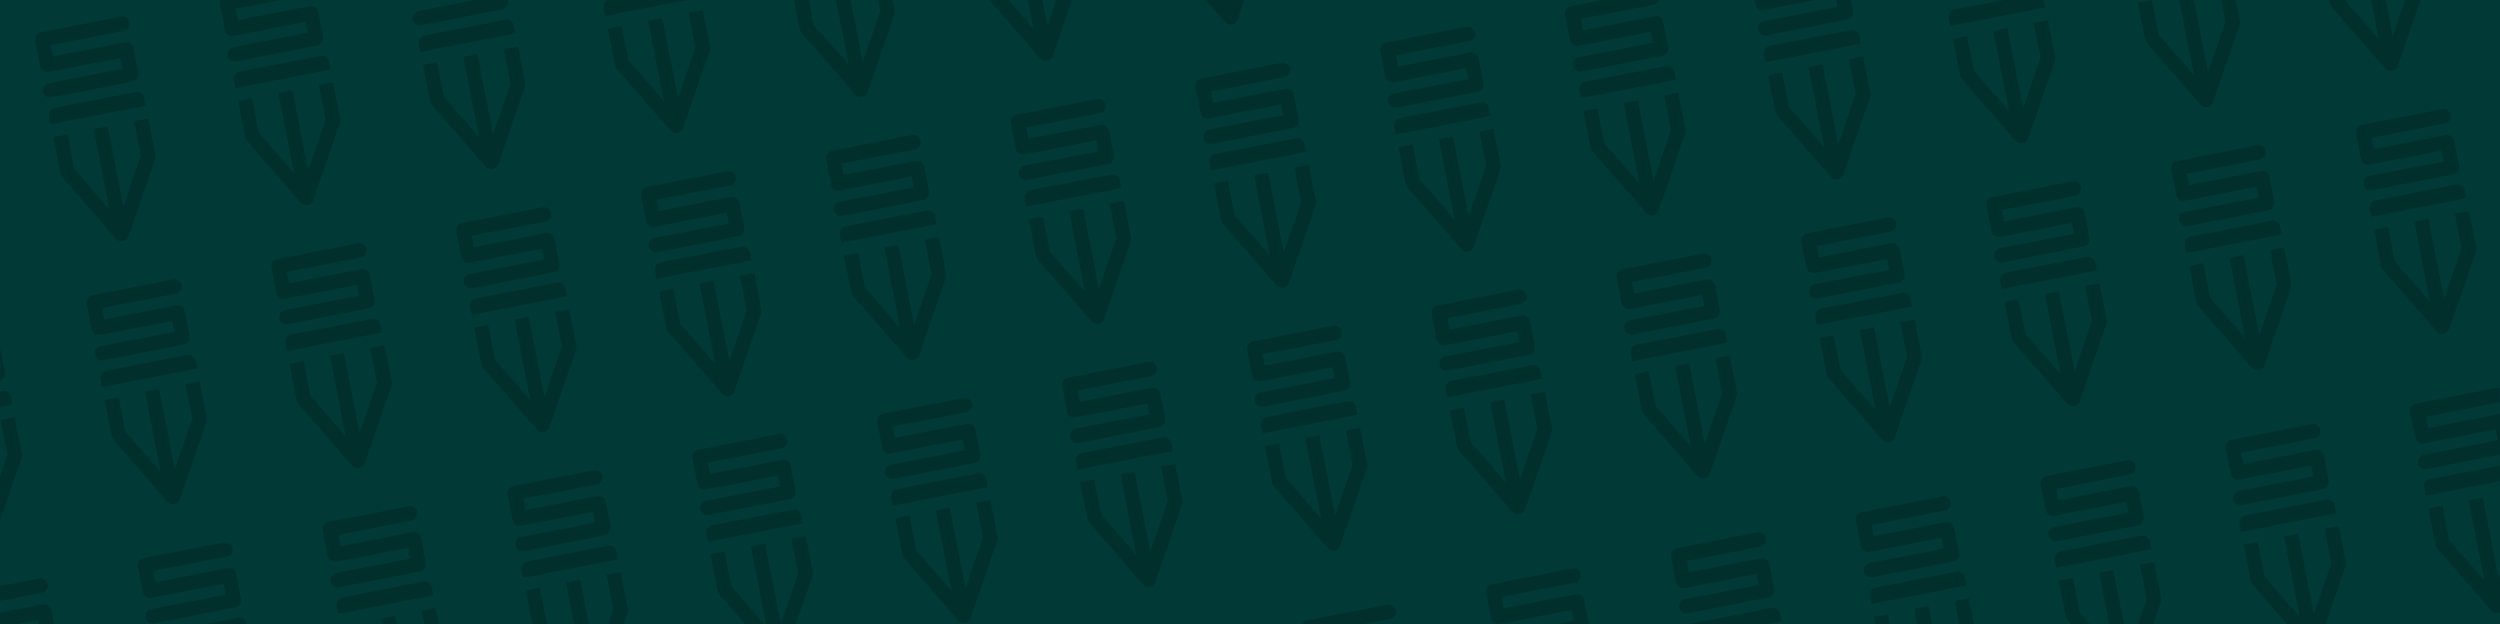 <?xml version="1.0" encoding="utf-8"?>
<!-- Generator: Adobe Illustrator 24.2.0, SVG Export Plug-In . SVG Version: 6.00 Build 0)  -->
<svg version="1.1" id="Layer_2" xmlns="http://www.w3.org/2000/svg" xmlns:xlink="http://www.w3.org/1999/xlink" x="0px" y="0px"
	 viewBox="0 0 1810 452" style="enable-background:new 0 0 1810 452;" xml:space="preserve">
<style type="text/css">
	.st0{fill:#003936;}
	.st1{opacity:0.2;}
	.st2{fill:#050505;}
</style>
<g>
	<g>
		<rect y="0" class="st0" width="1810" height="452"/>
	</g>
	<g id="Logomark_2_" class="st1">
		<path class="st2" d="M35.3,60.3c-2.8,0.5-4.6,3.3-4.1,6.1c0.5,2.8,3.3,4.6,6.1,4.1L96,59c2.8-0.5,4.6-3.3,4.1-6.1l-3.5-18.1
			c-0.5-2.8-3.3-4.6-6.1-4.1L38.3,40.9l-1.6-8.3l53.3-10.4c2.8-0.5,4.6-3.3,4.1-6.1c-0.5-2.8-3.3-4.6-6.1-4.1L29.6,23.5
			c-2.8,0.5-4.6,3.3-4.1,6.1L29.1,48c0.5,2.8,3.3,4.6,6.1,4.1l52.2-10.2l1.6,8L35.3,60.3z"/>
		<path class="st2" d="M67.4,83.9l-30.7,6l-1.1-5.7c-0.5-2.8,1.3-5.5,4.1-6.1l25.6-5l7.3-1.4l25.7-5c2.8-0.5,5.5,1.3,6.1,4.1
			l1.1,5.7l-30.8,6L67.4,83.9z"/>
		<path class="st2" d="M97.1,87.8l4.9,25.1l-12.7,36.8L78,91.5l-10.1,2l11.4,58.2l-25.6-29.3l-4.9-25.1l-10.1,2l5.2,26.5
			c0.2,0.9,0.6,1.7,1.2,2.4L84.1,173c2.6,2.9,7.5,2,8.8-1.7l19.4-56.3c0.3-0.9,0.4-1.8,0.2-2.7l-5.2-26.5L97.1,87.8z"/>
	</g>
	<g id="Logomark_3_" class="st1">
		<path class="st2" d="M229.8,32.9l-58.7,11.5c-2.8,0.6-5.5-1.3-6.1-4.1c-0.5-2.8,1.3-5.5,4.1-6.1l53.6-10.5l-1.6-8L169,25.9
			c-2.8,0.5-5.5-1.3-6.1-4.1l-3.6-18.5c-0.2-1.2,0-2.4,0.5-3.4h43.8l-33.1,6.5l1.6,8.3l52.2-10.2c2.8-0.5,5.5,1.3,6.1,4.1l3.5,18.1
			C234.4,29.6,232.6,32.3,229.8,32.9z"/>
		<path class="st2" d="M201.2,57.7l-30.7,6l-1.1-5.7c-0.5-2.8,1.3-5.5,4.1-6.1l25.6-5l7.3-1.4l25.7-5c2.8-0.5,5.5,1.3,6.1,4.1
			l1.1,5.7l-30.8,6L201.2,57.7z"/>
		<path class="st2" d="M230.9,61.6l4.9,25.1l-12.7,36.8l-11.4-58.2l-10.1,2l11.4,58.2l-25.6-29.3l-4.9-25.1l-10.1,2l5.2,26.5
			c0.2,0.9,0.6,1.7,1.2,2.4l39.1,44.9c2.6,2.9,7.5,2,8.8-1.7l19.4-56.3c0.3-0.9,0.4-1.8,0.2-2.7l-5.2-26.5L230.9,61.6z"/>
	</g>
	<g id="Logomark_4_" class="st1">
		<path class="st2" d="M363.6,6.7l-58.7,11.5c-2.8,0.5-5.5-1.3-6.1-4.1c-0.6-2.8,1.3-5.5,4.1-6.1L344.2,0h23.3l0.1,0.7
			C368.2,3.5,366.4,6.2,363.6,6.7z"/>
		<path class="st2" d="M335,31.6l-30.7,6l-1.1-5.7c-0.5-2.8,1.3-5.5,4.1-6.1l25.6-5l7.3-1.4l25.7-5c2.8-0.5,5.5,1.3,6.1,4.1l1.1,5.7
			l-30.8,6L335,31.6z"/>
		<path class="st2" d="M364.8,35.5l4.9,25.1L357,97.4l-11.4-58.2l-10.1,2l11.4,58.2l-25.6-29.3l-4.9-25.1l-10.1,2l5.2,26.5
			c0.2,0.9,0.6,1.7,1.2,2.4l39.1,44.9c2.6,2.9,7.5,2,8.8-1.7l19.4-56.3c0.3-0.9,0.4-1.8,0.2-2.7l-5.2-26.5L364.8,35.5z"/>
	</g>
	<g id="Logomark_5_" class="st1">
		<path class="st2" d="M496.8,0l-20.6,4l-7.3,1.4l-30.7,6l-1.1-5.7c-0.5-2.4,0.8-4.8,3-5.7H496.8z"/>
		<path class="st2" d="M498.6,9.3l4.9,25.1l-12.7,36.8l-11.4-58.2l-10.1,2l11.4,58.2l-25.6-29.3l-4.9-25.1l-10.1,2l5.2,26.5
			c0.2,0.9,0.6,1.7,1.2,2.4l39.1,44.9c2.6,2.9,7.5,2,8.8-1.7l19.4-56.3c0.3-0.9,0.4-1.8,0.2-2.7l-5.2-26.5L498.6,9.3z"/>
	</g>
	<g id="Logomark_6_" class="st1">
		<path class="st2" d="M647.5,10.4l-19.4,56.3c-1.3,3.7-6.2,4.7-8.8,1.7l-39.2-44.9c-0.6-0.7-1-1.5-1.2-2.4L575,0h10.5l3.5,17.8
			l25.6,29.3L605.3,0h10.5l8.8,45.1l12.7-36.8L635.7,0h10.5l1.5,7.7C647.9,8.6,647.8,9.5,647.5,10.4z"/>
	</g>
	<g id="Logomark_7_" class="st1">
		<path class="st2" d="M776,0l-14,40.6c-1.3,3.7-6.2,4.7-8.8,1.7L716.3,0h13.7l18.3,21l-4.1-21h10.5l3.7,19L765,0H776z"/>
	</g>
	<g id="Logomark_8_" class="st1">
		<path class="st2" d="M900.8,0l-5,14.4c-1.3,3.7-6.2,4.6-8.8,1.7L873,0H900.8z"/>
	</g>
	<g id="Logomark_30_" class="st1">
		<path class="st2" d="M0,275.3V252l3.4,17.5C3.9,272,2.4,274.5,0,275.3z"/>
		<path class="st2" d="M8.8,292.9L0,294.6v-11.2l1.6-0.3c2.8-0.5,5.5,1.3,6.1,4.1L8.8,292.9z"/>
		<path class="st2" d="M15.6,331.4L0,376.8V345l5.4-15.7l-4.9-25.1l10.1-2l5.2,26.5C16,329.6,15.9,330.6,15.6,331.4z"/>
	</g>
	<g id="Logomark_29_" class="st1">
		<path class="st2" d="M72.5,250.7c-2.8,0.5-4.6,3.3-4.1,6.1c0.5,2.8,3.3,4.6,6.1,4.1l58.7-11.5c2.8-0.5,4.6-3.3,4.1-6.1l-3.5-18.1
			c-0.5-2.8-3.3-4.6-6.1-4.1l-52.2,10.2l-1.6-8.3l53.3-10.4c2.8-0.5,4.6-3.3,4.1-6.1c-0.5-2.8-3.3-4.6-6.1-4.1l-58.3,11.4
			c-2.8,0.5-4.6,3.3-4.1,6.1l3.6,18.5c0.5,2.8,3.3,4.6,6.1,4.1l52.2-10.2l1.6,8L72.5,250.7z"/>
		<path class="st2" d="M104.6,274.2l-30.7,6l-1.1-5.7c-0.5-2.8,1.3-5.5,4.1-6.1l25.6-5l7.3-1.4l25.7-5c2.8-0.5,5.5,1.3,6.1,4.1
			l1.1,5.7l-30.8,6L104.6,274.2z"/>
		<path class="st2" d="M134.3,278.1l4.9,25.1L126.5,340l-11.4-58.2l-10.1,2l11.4,58.2l-25.6-29.3l-4.9-25.1l-10.1,2L81,316
			c0.2,0.9,0.6,1.7,1.2,2.4l39.1,44.9c2.6,2.9,7.5,2,8.8-1.7l19.4-56.3c0.3-0.9,0.4-1.8,0.2-2.7l-5.2-26.5L134.3,278.1z"/>
	</g>
	<g id="Logomark_28_" class="st1">
		<path class="st2" d="M206.3,224.5c-2.8,0.5-4.6,3.3-4.1,6.1c0.5,2.8,3.3,4.6,6.1,4.1l58.7-11.5c2.8-0.5,4.6-3.3,4.1-6.1l-3.5-18.1
			c-0.5-2.8-3.3-4.6-6.1-4.1l-52.2,10.2l-1.6-8.3l53.3-10.4c2.8-0.5,4.6-3.3,4.1-6.1c-0.5-2.8-3.3-4.6-6.1-4.1l-58.3,11.4
			c-2.8,0.5-4.6,3.3-4.1,6.1l3.6,18.5c0.5,2.8,3.3,4.6,6.1,4.1l52.2-10.2l1.6,8L206.3,224.5z"/>
		<path class="st2" d="M238.4,248.1l-30.7,6l-1.1-5.7c-0.5-2.8,1.3-5.5,4.1-6.1l25.6-5l7.3-1.4l25.7-5c2.8-0.5,5.5,1.3,6.1,4.1
			l1.1,5.7l-30.8,6L238.4,248.1z"/>
		<path class="st2" d="M268.1,252l4.9,25.1l-12.7,36.8L249,255.7l-10.1,2l11.4,58.2l-25.6-29.3l-4.9-25.1l-10.1,2l5.2,26.5
			c0.2,0.9,0.6,1.7,1.2,2.4l39.1,44.9c2.6,2.9,7.5,2,8.8-1.7l19.4-56.3c0.3-0.9,0.4-1.8,0.2-2.7l-5.2-26.5L268.1,252z"/>
	</g>
	<g id="Logomark_27_" class="st1">
		<path class="st2" d="M340.1,198.4c-2.8,0.5-4.6,3.3-4.1,6.1c0.5,2.8,3.3,4.6,6.1,4.1l58.7-11.5c2.8-0.5,4.6-3.3,4.1-6.1l-3.5-18.1
			c-0.5-2.8-3.3-4.6-6.1-4.1L343.1,179l-1.6-8.3l53.3-10.4c2.8-0.5,4.6-3.3,4.1-6.1c-0.5-2.8-3.3-4.6-6.1-4.1l-58.3,11.4
			c-2.8,0.5-4.6,3.3-4.1,6.1l3.6,18.5c0.5,2.8,3.3,4.6,6.1,4.1l52.2-10.2l1.6,8L340.1,198.4z"/>
		<path class="st2" d="M372.2,221.9l-30.7,6l-1.1-5.7c-0.5-2.8,1.3-5.5,4.1-6.1l25.6-5l7.3-1.4l25.7-5c2.8-0.5,5.5,1.3,6.1,4.1
			l1.1,5.7l-30.8,6L372.2,221.9z"/>
		<path class="st2" d="M401.9,225.8l4.9,25.1l-12.7,36.8l-11.4-58.2l-10.1,2l11.4,58.2l-25.6-29.3l-4.9-25.1l-10.1,2l5.2,26.5
			c0.2,0.9,0.6,1.7,1.2,2.4l39.1,44.9c2.6,2.9,7.5,2,8.8-1.7l19.4-56.3c0.3-0.9,0.4-1.8,0.2-2.7l-5.2-26.5L401.9,225.8z"/>
	</g>
	<g id="Logomark_26_" class="st1">
		<path class="st2" d="M473.9,172.3c-2.8,0.5-4.6,3.3-4.1,6.1c0.5,2.8,3.3,4.6,6.1,4.1l58.7-11.5c2.8-0.5,4.6-3.3,4.1-6.1l-3.5-18.1
			c-0.5-2.8-3.3-4.6-6.1-4.1l-52.2,10.2l-1.6-8.3l53.3-10.4c2.8-0.5,4.6-3.3,4.1-6.1c-0.5-2.8-3.3-4.6-6.1-4.1l-58.3,11.4
			c-2.8,0.5-4.6,3.3-4.1,6.1l3.6,18.5c0.5,2.8,3.3,4.6,6.1,4.1l52.2-10.2l1.6,8L473.9,172.3z"/>
		<path class="st2" d="M506,195.8l-30.7,6l-1.1-5.7c-0.5-2.8,1.3-5.5,4.1-6.1l25.6-5l7.3-1.4l25.7-5c2.8-0.5,5.5,1.3,6.1,4.1
			l1.1,5.7l-30.8,6L506,195.8z"/>
		<path class="st2" d="M535.8,199.7l4.9,25.1L528,261.6l-11.4-58.2l-10.1,2l11.4,58.2l-25.6-29.3l-4.9-25.1l-10.1,2l5.2,26.5
			c0.2,0.9,0.6,1.7,1.2,2.4l39.1,44.9c2.6,2.9,7.5,2,8.8-1.7l19.4-56.3c0.3-0.9,0.4-1.8,0.2-2.7l-5.2-26.5L535.8,199.7z"/>
	</g>
	<g id="Logomark_25_" class="st1">
		<path class="st2" d="M607.8,146.1c-2.8,0.5-4.6,3.3-4.1,6.1c0.5,2.8,3.3,4.6,6.1,4.1l58.7-11.5c2.8-0.5,4.6-3.3,4.1-6.1l-3.5-18.1
			c-0.5-2.8-3.3-4.6-6.1-4.1l-52.2,10.2l-1.6-8.3l53.3-10.4c2.8-0.5,4.6-3.3,4.1-6.1c-0.5-2.8-3.3-4.6-6.1-4.1l-58.3,11.4
			c-2.8,0.5-4.6,3.3-4.1,6.1l3.6,18.5c0.5,2.8,3.3,4.6,6.1,4.1l52.2-10.2l1.6,8L607.8,146.1z"/>
		<path class="st2" d="M639.9,169.7l-30.7,6l-1.1-5.7c-0.5-2.8,1.3-5.5,4.1-6.1l25.6-5l7.3-1.4l25.7-5c2.8-0.5,5.5,1.3,6.1,4.1
			l1.1,5.7l-30.8,6L639.9,169.7z"/>
		<path class="st2" d="M669.6,173.6l4.9,25.1l-12.7,36.8l-11.4-58.2l-10.1,2l11.4,58.2l-25.6-29.3l-4.9-25.1l-10.1,2l5.2,26.5
			c0.2,0.9,0.6,1.7,1.2,2.4l39.1,44.9c2.6,2.9,7.5,2,8.8-1.7l19.4-56.3c0.3-0.9,0.4-1.8,0.2-2.7l-5.2-26.5L669.6,173.6z"/>
	</g>
	<g id="Logomark_24_" class="st1">
		<path class="st2" d="M741.6,120c-2.8,0.5-4.6,3.3-4.1,6.1c0.5,2.8,3.3,4.6,6.1,4.1l58.7-11.5c2.8-0.5,4.6-3.3,4.1-6.1l-3.5-18.1
			c-0.5-2.8-3.3-4.6-6.1-4.1l-52.2,10.2l-1.6-8.3l53.3-10.4c2.8-0.5,4.6-3.3,4.1-6.1c-0.5-2.8-3.3-4.6-6.1-4.1l-58.3,11.4
			c-2.8,0.5-4.6,3.3-4.1,6.1l3.6,18.5c0.5,2.8,3.3,4.6,6.1,4.1l52.2-10.2l1.6,8L741.6,120z"/>
		<path class="st2" d="M773.7,143.5l-30.7,6l-1.1-5.7c-0.5-2.8,1.3-5.5,4.1-6.1l25.6-5l7.3-1.4l25.7-5c2.8-0.5,5.5,1.3,6.1,4.1
			l1.1,5.7l-30.8,6L773.7,143.5z"/>
		<path class="st2" d="M803.4,147.4l4.9,25.1l-12.7,36.8l-11.4-58.2l-10.1,2l11.4,58.2L759.9,182l-4.9-25.1l-10.1,2l5.2,26.5
			c0.2,0.9,0.6,1.7,1.2,2.4l39.1,44.9c2.6,2.9,7.5,2,8.8-1.7l19.4-56.3c0.3-0.9,0.4-1.8,0.2-2.7l-5.2-26.5L803.4,147.4z"/>
	</g>
	<g id="Logomark_23_" class="st1">
		<path class="st2" d="M875.4,93.9c-2.8,0.5-4.6,3.3-4.1,6.1c0.5,2.8,3.3,4.6,6.1,4.1l58.7-11.5c2.8-0.5,4.6-3.3,4.1-6.1l-3.5-18.1
			c-0.5-2.8-3.3-4.6-6.1-4.1l-52.2,10.2l-1.6-8.3L930,55.7c2.8-0.5,4.6-3.3,4.1-6.1c-0.5-2.8-3.3-4.6-6.1-4.1L869.7,57
			c-2.8,0.5-4.6,3.3-4.1,6.1l3.6,18.5c0.5,2.8,3.3,4.6,6.1,4.1l52.2-10.2l1.6,8L875.4,93.9z"/>
		<path class="st2" d="M907.5,117.4l-30.7,6l-1.1-5.7c-0.5-2.8,1.3-5.5,4.1-6.1l25.6-5l7.3-1.4l25.7-5c2.8-0.5,5.5,1.3,6.1,4.1
			l1.1,5.7l-30.8,6L907.5,117.4z"/>
		<path class="st2" d="M937.2,121.3l4.9,25.1l-12.7,36.8L918.1,125l-10.1,2l11.4,58.2l-25.6-29.3l-4.9-25.1l-10.1,2l5.2,26.5
			c0.2,0.9,0.6,1.7,1.2,2.4l39.1,44.9c2.6,2.9,7.5,2,8.8-1.7l19.4-56.3c0.3-0.9,0.4-1.8,0.2-2.7l-5.2-26.5L937.2,121.3z"/>
	</g>
	<g id="Logomark_22_" class="st1">
		<path class="st2" d="M1009.2,67.7c-2.8,0.5-4.6,3.3-4.1,6.1c0.5,2.8,3.3,4.6,6.1,4.1l58.7-11.5c2.8-0.5,4.6-3.3,4.1-6.1l-3.5-18.1
			c-0.5-2.8-3.3-4.6-6.1-4.1l-52.2,10.2l-1.6-8.3l53.3-10.4c2.8-0.5,4.6-3.3,4.1-6.1c-0.5-2.8-3.3-4.6-6.1-4.1l-58.3,11.4
			c-2.8,0.5-4.6,3.3-4.1,6.1l3.6,18.5c0.5,2.8,3.3,4.6,6.1,4.1l52.2-10.2l1.6,8L1009.2,67.7z"/>
		<path class="st2" d="M1041.3,91.3l-30.7,6l-1.1-5.7c-0.5-2.8,1.3-5.5,4.1-6.1l25.6-5l7.3-1.4l25.7-5c2.8-0.5,5.5,1.3,6.1,4.1
			l1.1,5.7l-30.8,6L1041.3,91.3z"/>
		<path class="st2" d="M1071.1,95.1l4.9,25.1l-12.7,36.8l-11.4-58.2l-10.1,2l11.4,58.2l-25.6-29.3l-4.9-25.1l-10.1,2l5.2,26.5
			c0.2,0.9,0.6,1.7,1.2,2.4l39.1,44.9c2.6,2.9,7.5,2,8.8-1.7l19.4-56.3c0.3-0.9,0.4-1.8,0.2-2.7l-5.2-26.5L1071.1,95.1z"/>
	</g>
	<g id="Logomark_21_" class="st1">
		<path class="st2" d="M1203.7,40.3L1145,51.7c-2.8,0.5-5.5-1.3-6.1-4.1c-0.5-2.8,1.3-5.5,4.1-6.1l53.6-10.5l-1.6-8l-52.2,10.2
			c-2.8,0.5-5.5-1.3-6.1-4.1l-3.6-18.5c-0.6-2.8,1.3-5.5,4.1-6.1l24.1-4.7h40.1c-0.6,1.7-2,3.1-3.9,3.5l-53.3,10.4l1.6,8.3
			l52.2-10.2c2.8-0.6,5.5,1.3,6.1,4.1l3.5,18.1C1208.3,37,1206.5,39.7,1203.7,40.3z"/>
		<path class="st2" d="M1175.2,65.1l-30.7,6l-1.1-5.7c-0.5-2.8,1.3-5.5,4.1-6.1l25.6-5l7.3-1.4l25.7-5c2.8-0.5,5.5,1.3,6.1,4.1
			l1.1,5.7l-30.8,6L1175.2,65.1z"/>
		<path class="st2" d="M1204.9,69l4.9,25.1l-12.7,36.8l-11.4-58.2l-10.1,2l11.4,58.2l-25.6-29.3l-4.9-25.1l-10.1,2l5.2,26.5
			c0.2,0.9,0.6,1.7,1.2,2.4l39.1,44.9c2.6,2.9,7.5,2,8.8-1.7l19.4-56.3c0.3-0.9,0.4-1.8,0.2-2.7L1215,67L1204.9,69z"/>
	</g>
	<g id="Logomark_20_" class="st1">
		<path class="st2" d="M1270.7,3.1l-0.6-3.1h43.5l-36.9,7.2C1274,7.8,1271.3,5.9,1270.7,3.1z"/>
		<path class="st2" d="M1337.6,14.1l-58.7,11.5c-2.8,0.5-5.5-1.3-6.1-4.1c-0.6-2.8,1.3-5.5,4.1-6.1L1330.5,5l-1-5h10.5l1.6,8.1
			C1342.2,10.9,1340.3,13.6,1337.6,14.1z"/>
		<path class="st2" d="M1309,39l-30.7,6l-1.1-5.7c-0.5-2.8,1.3-5.5,4.1-6.1l25.6-5l7.3-1.4l25.7-5c2.8-0.5,5.5,1.3,6.1,4.1l1.1,5.7
			l-30.8,6L1309,39z"/>
		<path class="st2" d="M1338.7,42.9l4.9,25.1l-12.7,36.8l-11.4-58.2l-10.1,2l11.4,58.2l-25.6-29.3l-4.9-25.1l-10.1,2l5.2,26.5
			c0.2,0.9,0.6,1.7,1.2,2.4l39.1,44.9c2.6,2.9,7.5,2,8.8-1.7l19.4-56.3c0.3-0.9,0.4-1.8,0.2-2.7l-5.2-26.5L1338.7,42.9z"/>
	</g>
	<g id="Logomark_19_" class="st1">
		<path class="st2" d="M1480.8,5.4l-30.8,6l-7.3,1.4l-30.7,6l-1.1-5.7c-0.5-2.8,1.3-5.5,4.1-6.1l25.6-5l7.3-1.4l3.2-0.6h28.7
			L1480.8,5.4z"/>
		<path class="st2" d="M1472.5,16.7l4.9,25.1l-12.7,36.8l-11.4-58.2l-10.1,2l11.4,58.2l-25.6-29.3l-4.9-25.1l-10.1,2l5.2,26.5
			c0.2,0.9,0.6,1.7,1.2,2.4l39.1,44.9c2.6,2.9,7.5,2,8.8-1.7l19.4-56.3c0.3-0.9,0.4-1.8,0.2-2.7l-5.2-26.5L1472.5,16.7z"/>
	</g>
	<g id="Logomark_18_" class="st1">
		<path class="st2" d="M1621.5,17.8l-19.4,56.3c-1.3,3.7-6.2,4.7-8.8,1.7l-39.1-44.9c-0.6-0.7-1-1.5-1.2-2.4L1547.8,2l10.1-2
			l4.9,25.1l25.6,29.3L1577.8,0h10.5l10.3,52.5l12.7-36.8L1608.2,0h10.5l2.9,15.1C1621.8,16,1621.8,16.9,1621.5,17.8z"/>
	</g>
	<g id="Logomark_17_" class="st1">
		<path class="st2" d="M1752.4,0l-16.5,48c-1.3,3.7-6.2,4.7-8.8,1.7L1688,4.8c-0.6-0.7-1-1.5-1.2-2.4l-0.5-2.4h11.2l24.7,28.4
			L1716.7,0h10.5l5.1,26.4l9.1-26.4H1752.4z"/>
	</g>
	<g id="Logomark_46_" class="st1">
		<path class="st2" d="M30.4,429L0,435v-10.5l28.5-5.6c2.8-0.5,5.5,1.3,6.1,4.1S33.2,428.5,30.4,429z"/>
		<path class="st2" d="M39.1,452H28.5l-0.6-3.3L11.2,452H0v-8.4l31-6.1c2.8-0.5,5.5,1.3,6.1,4.1L39.1,452z"/>
	</g>
	<g id="Logomark_45_" class="st1">
		<path class="st2" d="M109.6,441c-2.8,0.5-4.6,3.3-4.1,6.1c0.5,2.8,3.3,4.6,6.1,4.1l58.7-11.5c2.8-0.5,4.6-3.3,4.1-6.1l-3.5-18.1
			c-0.5-2.8-3.3-4.6-6.1-4.1l-52.2,10.2l-1.6-8.3l53.3-10.4c2.8-0.5,4.6-3.3,4.1-6.1c-0.5-2.8-3.3-4.6-6.1-4.1l-58.3,11.4
			c-2.8,0.5-4.6,3.3-4.1,6.1l3.6,18.5c0.5,2.8,3.3,4.6,6.1,4.1l52.2-10.2l1.6,8L109.6,441z"/>
		<path class="st2" d="M178.8,452h-30.2l24-4.7c2.8-0.5,5.5,1.3,6.1,4.1L178.8,452z"/>
	</g>
	<g id="Logomark_44_" class="st1">
		<path class="st2" d="M243.5,414.9c-2.8,0.5-4.6,3.3-4.1,6.1c0.5,2.8,3.3,4.6,6.1,4.1l58.7-11.5c2.8-0.5,4.6-3.3,4.1-6.1l-3.5-18.1
			c-0.5-2.8-3.3-4.6-6.1-4.1l-52.2,10.2l-1.6-8.3l53.3-10.4c2.8-0.5,4.6-3.3,4.1-6.1c-0.5-2.8-3.3-4.6-6.1-4.1L237.8,378
			c-2.8,0.5-4.6,3.3-4.1,6.1l3.6,18.5c0.5,2.8,3.3,4.6,6.1,4.1l52.2-10.2l1.6,8L243.5,414.9z"/>
		<path class="st2" d="M275.6,438.4l-30.7,6l-1.1-5.7c-0.5-2.8,1.3-5.5,4.1-6.1l25.6-5l7.3-1.4l25.7-5c2.8-0.5,5.5,1.3,6.1,4.1
			l1.1,5.7l-30.8,6L275.6,438.4z"/>
		<polygon class="st2" points="256.9,451.8 257,452 255.7,452 		"/>
		<polygon class="st2" points="286.2,446.1 287.3,452 276.8,452 276,448 		"/>
		<polygon class="st2" points="317.7,452 307.2,452 305.3,442.3 315.4,440.3 		"/>
	</g>
	<g id="Logomark_43_" class="st1">
		<path class="st2" d="M377.3,388.8c-2.8,0.5-4.6,3.3-4.1,6.1c0.5,2.8,3.3,4.6,6.1,4.1l58.7-11.5c2.8-0.5,4.6-3.3,4.1-6.1l-3.5-18.1
			c-0.5-2.8-3.3-4.6-6.1-4.1l-52.2,10.2l-1.6-8.3l53.3-10.4c2.8-0.5,4.6-3.3,4.1-6.1c-0.5-2.8-3.3-4.6-6.1-4.1l-58.3,11.4
			c-2.8,0.5-4.6,3.3-4.1,6.1l3.6,18.5c0.5,2.8,3.3,4.6,6.1,4.1l52.2-10.2l1.6,8L377.3,388.8z"/>
		<path class="st2" d="M409.4,412.3l-30.7,6l-1.1-5.7c-0.5-2.8,1.3-5.5,4.1-6.1l25.6-5l7.3-1.4l25.7-5c2.8-0.5,5.5,1.3,6.1,4.1
			l1.1,5.7l-30.8,6L409.4,412.3z"/>
		<polygon class="st2" points="395.7,450.8 396.8,452 385.4,452 380.6,427.6 390.8,425.6 		"/>
		<polygon class="st2" points="420,419.9 426.3,452 415.7,452 409.9,421.9 		"/>
		<path class="st2" d="M454.3,443.4l-3,8.6h-10.9l3.7-10.7l-4.9-25.1l10.1-2l5.2,26.5C454.6,441.6,454.5,442.5,454.3,443.4z"/>
	</g>
	<g id="Logomark_42_" class="st1">
		<path class="st2" d="M511.1,362.6c-2.8,0.5-4.6,3.3-4.1,6.1c0.5,2.8,3.3,4.6,6.1,4.1l58.7-11.5c2.8-0.5,4.6-3.3,4.1-6.1l-3.5-18.1
			c-0.5-2.8-3.3-4.6-6.1-4.1l-52.2,10.2l-1.6-8.3l53.3-10.4c2.8-0.5,4.6-3.3,4.1-6.1c-0.5-2.8-3.3-4.6-6.1-4.1l-58.3,11.4
			c-2.8,0.5-4.6,3.3-4.1,6.1l3.6,18.5c0.5,2.8,3.3,4.6,6.1,4.1l52.2-10.2l1.6,8L511.1,362.6z"/>
		<path class="st2" d="M543.2,386.2l-30.7,6l-1.1-5.7c-0.5-2.8,1.3-5.5,4.1-6.1l25.6-5l7.3-1.4l25.7-5c2.8-0.5,5.5,1.3,6.1,4.1
			l1.1,5.7l-30.8,6L543.2,386.2z"/>
		<path class="st2" d="M529.5,424.6l23.9,27.4h-13.7l-18.9-21.6c-0.6-0.7-1-1.5-1.2-2.4l-5.2-26.5l10.1-2L529.5,424.6z"/>
		<path class="st2" d="M588.1,417.2l-12,34.8h-21.4l-11-56.2l10.2-2l11.4,58.2l12.7-36.8l-4.9-25.1l10.2-2l5.2,26.5
			C588.4,415.4,588.4,416.4,588.1,417.2z"/>
	</g>
	<g id="Logomark_41_" class="st1">
		<path class="st2" d="M644.9,336.5c-2.8,0.5-4.6,3.3-4.1,6.1c0.5,2.8,3.3,4.6,6.1,4.1l58.7-11.5c2.8-0.5,4.6-3.3,4.1-6.1l-3.5-18.1
			c-0.5-2.8-3.3-4.6-6.1-4.1l-52.2,10.2l-1.6-8.3l53.3-10.4c2.8-0.5,4.6-3.3,4.1-6.1c-0.5-2.8-3.3-4.6-6.1-4.1l-58.3,11.4
			c-2.8,0.5-4.6,3.3-4.1,6.1l3.6,18.5c0.5,2.8,3.3,4.6,6.1,4.1L697,318l1.6,8L644.9,336.5z"/>
		<path class="st2" d="M677,360l-30.7,6l-1.1-5.7c-0.5-2.8,1.3-5.5,4.1-6.1l25.6-5l7.3-1.4l25.7-5c2.8-0.5,5.5,1.3,6.1,4.1l1.1,5.7
			l-30.8,6L677,360z"/>
		<path class="st2" d="M706.8,363.9l4.9,25.1L699,425.8l-11.4-58.2l-10.1,2l11.4,58.2l-25.6-29.3l-4.9-25.1l-10.1,2l5.2,26.5
			c0.2,0.9,0.6,1.7,1.2,2.4l39.1,44.9c2.6,2.9,7.5,2,8.8-1.7l19.4-56.3c0.3-0.9,0.4-1.8,0.2-2.7l-5.2-26.5L706.8,363.9z"/>
	</g>
	<g id="Logomark_40_" class="st1">
		<path class="st2" d="M778.8,310.4c-2.8,0.5-4.6,3.3-4.1,6.1c0.5,2.8,3.3,4.6,6.1,4.1l58.7-11.5c2.8-0.5,4.6-3.3,4.1-6.1l-3.5-18.1
			c-0.5-2.8-3.3-4.6-6.1-4.1L781.7,291l-1.6-8.3l53.3-10.4c2.8-0.5,4.6-3.3,4.1-6.1c-0.5-2.8-3.3-4.6-6.1-4.1l-58.3,11.4
			c-2.8,0.5-4.6,3.3-4.1,6.1l3.6,18.5c0.5,2.8,3.3,4.6,6.1,4.1l52.2-10.2l1.6,8L778.8,310.4z"/>
		<path class="st2" d="M810.9,333.9l-30.7,6l-1.1-5.7c-0.5-2.8,1.3-5.5,4.1-6.1l25.6-5l7.3-1.4l25.7-5c2.8-0.5,5.5,1.3,6.1,4.1
			l1.1,5.7l-30.8,6L810.9,333.9z"/>
		<path class="st2" d="M840.6,337.8l4.9,25.1l-12.7,36.8l-11.4-58.2l-10.1,2l11.4,58.2l-25.6-29.3l-4.9-25.1l-10.1,2l5.2,26.5
			c0.2,0.9,0.6,1.7,1.2,2.4l39.1,44.9c2.6,2.9,7.5,2,8.8-1.7l19.4-56.3c0.3-0.9,0.4-1.8,0.2-2.7l-5.2-26.5L840.6,337.8z"/>
	</g>
	<g id="Logomark_39_" class="st1">
		<path class="st2" d="M912.6,284.2c-2.8,0.5-4.6,3.3-4.1,6.1c0.5,2.8,3.3,4.6,6.1,4.1l58.7-11.5c2.8-0.5,4.6-3.3,4.1-6.1l-3.5-18.1
			c-0.5-2.8-3.3-4.6-6.1-4.1l-52.2,10.2l-1.6-8.3l53.3-10.4c2.8-0.5,4.6-3.3,4.1-6.1c-0.5-2.8-3.3-4.6-6.1-4.1l-58.3,11.4
			c-2.8,0.5-4.6,3.3-4.1,6.1l3.6,18.5c0.5,2.8,3.3,4.6,6.1,4.1l52.2-10.2l1.6,8L912.6,284.2z"/>
		<path class="st2" d="M944.7,307.7l-30.7,6l-1.1-5.7c-0.5-2.8,1.3-5.5,4.1-6.1l25.6-5l7.3-1.4l25.7-5c2.8-0.5,5.5,1.3,6.1,4.1
			l1.1,5.7l-30.8,6L944.7,307.7z"/>
		<path class="st2" d="M974.4,311.6l4.9,25.1l-12.7,36.8l-11.4-58.2l-10.1,2l11.4,58.2l-25.6-29.3l-4.9-25.1l-10.1,2l5.2,26.5
			c0.2,0.9,0.6,1.7,1.2,2.4l39.1,44.9c2.6,2.9,7.5,2,8.8-1.7l19.4-56.3c0.3-0.9,0.4-1.8,0.2-2.7l-5.2-26.5L974.4,311.6z"/>
	</g>
	<g id="Logomark_38_" class="st1">
		<path class="st2" d="M1046.4,258.1c-2.8,0.5-4.6,3.3-4.1,6.1c0.5,2.8,3.3,4.6,6.1,4.1l58.7-11.5c2.8-0.5,4.6-3.3,4.1-6.1
			l-3.5-18.1c-0.5-2.8-3.3-4.6-6.1-4.1l-52.2,10.2l-1.6-8.3L1101,220c2.8-0.5,4.6-3.3,4.1-6.1c-0.5-2.8-3.3-4.6-6.1-4.1l-58.3,11.4
			c-2.8,0.5-4.6,3.3-4.1,6.1l3.6,18.5c0.5,2.8,3.3,4.6,6.1,4.1l52.2-10.2l1.6,8L1046.4,258.1z"/>
		<path class="st2" d="M1078.5,281.6l-30.7,6l-1.1-5.7c-0.5-2.8,1.3-5.5,4.1-6.1l25.6-5l7.3-1.4l25.7-5c2.8-0.5,5.5,1.3,6.1,4.1
			l1.1,5.7l-30.8,6L1078.5,281.6z"/>
		<path class="st2" d="M1108.2,285.5l4.9,25.1l-12.7,36.8l-11.4-58.2l-10.1,2l11.4,58.2l-25.6-29.3l-4.9-25.1l-10.1,2l5.2,26.5
			c0.2,0.9,0.6,1.7,1.2,2.4l39.1,44.9c2.6,2.9,7.5,2,8.8-1.7l19.4-56.3c0.3-0.9,0.4-1.8,0.2-2.7l-5.2-26.5L1108.2,285.5z"/>
	</g>
	<g id="Logomark_37_" class="st1">
		<path class="st2" d="M1180.2,231.9c-2.8,0.5-4.6,3.3-4.1,6.1c0.5,2.8,3.3,4.6,6.1,4.1l58.7-11.5c2.8-0.5,4.6-3.3,4.1-6.1
			l-3.5-18.1c-0.5-2.8-3.3-4.6-6.1-4.1l-52.2,10.2l-1.6-8.3l53.3-10.4c2.8-0.5,4.6-3.3,4.1-6.1c-0.5-2.8-3.3-4.6-6.1-4.1l-58.3,11.4
			c-2.8,0.5-4.6,3.3-4.1,6.1l3.6,18.5c0.5,2.8,3.3,4.6,6.1,4.1l52.2-10.2l1.6,8L1180.2,231.9z"/>
		<path class="st2" d="M1212.3,255.5l-30.7,6l-1.1-5.7c-0.5-2.8,1.3-5.5,4.1-6.1l25.6-5l7.3-1.4l25.7-5c2.8-0.5,5.5,1.3,6.1,4.1
			l1.1,5.7l-30.8,6L1212.3,255.5z"/>
		<path class="st2" d="M1242.1,259.4l4.9,25.1l-12.7,36.8l-11.4-58.2l-10.1,2l11.4,58.2l-25.6-29.3l-4.9-25.1l-10.1,2l5.2,26.5
			c0.2,0.9,0.6,1.7,1.2,2.4l39.1,44.9c2.6,2.9,7.5,2,8.8-1.7l19.4-56.3c0.3-0.9,0.4-1.8,0.2-2.7l-5.2-26.5L1242.1,259.4z"/>
	</g>
	<g id="Logomark_36_" class="st1">
		<path class="st2" d="M1314,205.8c-2.8,0.5-4.6,3.3-4.1,6.1c0.5,2.8,3.3,4.6,6.1,4.1l58.7-11.5c2.8-0.5,4.6-3.3,4.1-6.1l-3.5-18.1
			c-0.5-2.8-3.3-4.6-6.1-4.1l-52.2,10.2l-1.6-8.3l53.3-10.4c2.8-0.5,4.6-3.3,4.1-6.1c-0.5-2.8-3.3-4.6-6.1-4.1l-58.3,11.4
			c-2.8,0.5-4.6,3.3-4.1,6.1l3.6,18.5c0.5,2.8,3.3,4.6,6.1,4.1l52.2-10.2l1.6,8L1314,205.8z"/>
		<path class="st2" d="M1346.2,229.3l-30.7,6l-1.1-5.7c-0.5-2.8,1.3-5.5,4.1-6.1l25.6-5l7.3-1.4l25.7-5c2.8-0.5,5.5,1.3,6.1,4.1
			l1.1,5.7l-30.8,6L1346.2,229.3z"/>
		<path class="st2" d="M1375.9,233.2l4.9,25.1l-12.7,36.8l-11.4-58.2l-10.1,2l11.4,58.2l-25.6-29.3l-4.9-25.1l-10.1,2l5.2,26.5
			c0.2,0.9,0.6,1.7,1.2,2.4l39.1,44.9c2.6,2.9,7.5,2,8.8-1.7l19.4-56.3c0.3-0.9,0.4-1.8,0.2-2.7l-5.2-26.5L1375.9,233.2z"/>
	</g>
	<g id="Logomark_35_" class="st1">
		<path class="st2" d="M1447.9,179.7c-2.8,0.5-4.6,3.3-4.1,6.1c0.5,2.8,3.3,4.6,6.1,4.1l58.7-11.5c2.8-0.5,4.6-3.3,4.1-6.1
			l-3.5-18.1c-0.5-2.8-3.3-4.6-6.1-4.1l-52.2,10.2l-1.6-8.3l53.3-10.4c2.8-0.5,4.6-3.3,4.1-6.1c-0.5-2.8-3.3-4.6-6.1-4.1l-58.3,11.4
			c-2.8,0.5-4.6,3.3-4.1,6.1l3.6,18.5c0.5,2.8,3.3,4.6,6.1,4.1l52.2-10.2l1.6,8L1447.9,179.7z"/>
		<path class="st2" d="M1480,203.2l-30.7,6l-1.1-5.7c-0.5-2.8,1.3-5.5,4.1-6.1l25.6-5l7.3-1.4l25.7-5c2.8-0.5,5.5,1.3,6.1,4.1
			l1.1,5.7l-30.8,6L1480,203.2z"/>
		<path class="st2" d="M1509.7,207.1l4.9,25.1L1502,269l-11.4-58.2l-10.1,2l11.4,58.2l-25.6-29.3l-4.9-25.1l-10.1,2l5.2,26.5
			c0.2,0.9,0.6,1.7,1.2,2.4l39.1,44.9c2.6,2.9,7.5,2,8.8-1.7l19.4-56.3c0.3-0.9,0.4-1.8,0.2-2.7l-5.2-26.5L1509.7,207.1z"/>
	</g>
	<g id="Logomark_34_" class="st1">
		<path class="st2" d="M1581.7,153.5c-2.8,0.5-4.6,3.3-4.1,6.1c0.5,2.8,3.3,4.6,6.1,4.1l58.7-11.5c2.8-0.5,4.6-3.3,4.1-6.1
			l-3.5-18.1c-0.5-2.8-3.3-4.6-6.1-4.1l-52.2,10.2l-1.6-8.3l53.3-10.4c2.8-0.5,4.6-3.3,4.1-6.1c-0.5-2.8-3.3-4.6-6.1-4.1l-58.3,11.4
			c-2.8,0.5-4.6,3.3-4.1,6.1l3.6,18.5c0.5,2.8,3.3,4.6,6.1,4.1l52.2-10.2l1.6,8L1581.7,153.5z"/>
		<path class="st2" d="M1613.8,177.1l-30.7,6l-1.1-5.7c-0.5-2.8,1.3-5.5,4.1-6.1l25.6-5l7.3-1.4l25.7-5c2.8-0.5,5.5,1.3,6.1,4.1
			l1.1,5.7l-30.8,6L1613.8,177.1z"/>
		<path class="st2" d="M1643.5,181l4.9,25.1l-12.7,36.8l-11.4-58.2l-10.1,2l11.4,58.2l-25.6-29.3l-4.9-25.1l-10.1,2l5.2,26.5
			c0.2,0.9,0.6,1.7,1.2,2.4l39.1,44.9c2.6,2.9,7.5,2,8.8-1.7l19.4-56.3c0.3-0.9,0.4-1.8,0.2-2.7l-5.2-26.5L1643.5,181z"/>
	</g>
	<g id="Logomark_33_" class="st1">
		<path class="st2" d="M1715.5,127.4c-2.8,0.5-4.6,3.3-4.1,6.1c0.5,2.8,3.3,4.6,6.1,4.1l58.7-11.5c2.8-0.5,4.6-3.3,4.1-6.1
			l-3.5-18.1c-0.5-2.8-3.3-4.6-6.1-4.1l-52.2,10.2l-1.6-8.3l53.3-10.4c2.8-0.5,4.6-3.3,4.1-6.1c-0.5-2.8-3.3-4.6-6.1-4.1l-58.3,11.4
			c-2.8,0.5-4.6,3.3-4.1,6.1l3.6,18.5c0.5,2.8,3.3,4.6,6.1,4.1l52.2-10.2l1.6,8L1715.5,127.4z"/>
		<path class="st2" d="M1747.6,150.9l-30.7,6l-1.1-5.7c-0.5-2.8,1.3-5.5,4.1-6.1l25.6-5l7.3-1.4l25.7-5c2.8-0.5,5.5,1.3,6.1,4.1
			l1.1,5.7l-30.8,6L1747.6,150.9z"/>
		<path class="st2" d="M1777.3,154.8l4.9,25.1l-12.7,36.8l-11.4-58.2l-10.1,2l11.4,58.2l-25.6-29.3l-4.9-25.1l-10.1,2l5.2,26.5
			c0.2,0.9,0.6,1.7,1.2,2.4l39.1,44.9c2.6,2.9,7.5,2,8.8-1.7l19.4-56.3c0.3-0.9,0.4-1.8,0.2-2.7l-5.2-26.5L1777.3,154.8z"/>
	</g>
	<g id="Logomark_55_" class="st1">
		<path class="st2" d="M1006.6,448l-20.6,4h-43.4c0.7-1.4,2-2.5,3.6-2.8l58.3-11.4c2.8-0.5,5.5,1.3,6.1,4.1
			C1011.3,444.7,1009.4,447.4,1006.6,448z"/>
	</g>
	<g id="Logomark_54_" class="st1">
		<path class="st2" d="M1126.6,452l12.8-2.5l-1.6-8l-52.2,10.2c-2.8,0.6-5.5-1.3-6.1-4.1l-3.6-18.5c-0.6-2.8,1.3-5.5,4.1-6.1
			l58.3-11.4c2.8-0.6,5.5,1.3,6.1,4.1c0.6,2.8-1.3,5.5-4.1,6.1l-53.3,10.4l1.6,8.3l52.2-10.2c2.8-0.6,5.5,1.3,6.1,4.1l3.4,17.5
			H1126.6z"/>
	</g>
	<g id="Logomark_53_" class="st1">
		<path class="st2" d="M1219.7,433.8c-2.8,0.5-4.6,3.3-4.1,6.1c0.5,2.8,3.3,4.6,6.1,4.1l58.7-11.5c2.8-0.5,4.6-3.3,4.1-6.1
			l-3.5-18.1c-0.5-2.8-3.3-4.6-6.1-4.1l-52.2,10.2l-1.6-8.3l53.3-10.4c2.8-0.5,4.6-3.3,4.1-6.1c-0.5-2.8-3.3-4.6-6.1-4.1L1214,397
			c-2.8,0.5-4.6,3.3-4.1,6.1l3.6,18.5c0.5,2.8,3.3,4.6,6.1,4.1l52.2-10.2l1.6,8L1219.7,433.8z"/>
		<path class="st2" d="M1289.8,449.9l-10.6,2.1h-56.5c0.4-0.2,0.8-0.4,1.3-0.4l25.6-5l7.3-1.4l25.7-5c2.8-0.5,5.5,1.3,6.1,4.1
			L1289.8,449.9z"/>
	</g>
	<g id="Logomark_52_" class="st1">
		<path class="st2" d="M1353.5,407.7c-2.8,0.5-4.6,3.3-4.1,6.1c0.5,2.8,3.3,4.6,6.1,4.1l58.7-11.5c2.8-0.5,4.6-3.3,4.1-6.1
			l-3.5-18.1c-0.5-2.8-3.3-4.6-6.1-4.1l-52.2,10.2l-1.6-8.3l53.3-10.4c2.8-0.5,4.6-3.3,4.1-6.1c-0.5-2.8-3.3-4.6-6.1-4.1l-58.3,11.4
			c-2.8,0.5-4.6,3.3-4.1,6.1l3.6,18.5c0.5,2.8,3.3,4.6,6.1,4.1l52.2-10.2l1.6,8L1353.5,407.7z"/>
		<path class="st2" d="M1385.6,431.2l-30.7,6l-1.1-5.7c-0.5-2.8,1.3-5.5,4.1-6.1l25.6-5l7.3-1.4l25.7-5c2.8-0.5,5.5,1.3,6.1,4.1
			l1.1,5.7l-30.8,6L1385.6,431.2z"/>
		<polygon class="st2" points="1366.9,444.6 1368.4,452 1357.9,452 1356.8,446.5 		"/>
		<polygon class="st2" points="1396.2,438.8 1398.8,452 1388.2,452 1386.1,440.8 		"/>
		<polygon class="st2" points="1429.1,452 1418.6,452 1415.3,435.1 1425.4,433.1 		"/>
	</g>
	<g id="Logomark_51_" class="st1">
		<path class="st2" d="M1487.3,381.6c-2.8,0.5-4.6,3.3-4.1,6.1c0.5,2.8,3.3,4.6,6.1,4.1l58.7-11.5c2.8-0.5,4.6-3.3,4.1-6.1
			l-3.5-18.1c-0.5-2.8-3.3-4.6-6.1-4.1l-52.2,10.2l-1.6-8.3l53.3-10.4c2.8-0.5,4.6-3.3,4.1-6.1c-0.5-2.8-3.3-4.6-6.1-4.1l-58.3,11.4
			c-2.8,0.5-4.6,3.3-4.1,6.1l3.6,18.5c0.5,2.8,3.3,4.6,6.1,4.1l52.2-10.2l1.6,8L1487.3,381.6z"/>
		<path class="st2" d="M1519.4,405.1l-30.7,6l-1.1-5.7c-0.5-2.8,1.3-5.5,4.1-6.1l25.6-5l7.3-1.4l25.7-5c2.8-0.5,5.5,1.3,6.1,4.1
			l1.1,5.7l-30.8,6L1519.4,405.1z"/>
		<path class="st2" d="M1505.7,443.6l7.4,8.4h-13.7l-2.4-2.7c-0.6-0.7-1-1.5-1.2-2.4l-5.2-26.5l10.2-2L1505.7,443.6z"/>
		<polygon class="st2" points="1530,412.7 1537.7,452 1527.2,452 1519.9,414.7 		"/>
		<path class="st2" d="M1564.3,436.1l-5.4,15.9h-10.9l6.2-17.9l-4.9-25.1l10.2-2l5.2,26.5C1564.6,434.4,1564.6,435.3,1564.3,436.1z"
			/>
	</g>
	<g id="Logomark_50_" class="st1">
		<path class="st2" d="M1621.1,355.4c-2.8,0.5-4.6,3.3-4.1,6.1c0.5,2.8,3.3,4.6,6.1,4.1l58.7-11.5c2.8-0.5,4.6-3.3,4.1-6.1
			l-3.5-18.1c-0.5-2.8-3.3-4.6-6.1-4.1l-52.2,10.2l-1.6-8.3l53.3-10.4c2.8-0.5,4.6-3.3,4.1-6.1c-0.5-2.8-3.3-4.6-6.1-4.1l-58.3,11.4
			c-2.8,0.5-4.6,3.3-4.1,6.1l3.6,18.5c0.5,2.8,3.3,4.6,6.1,4.1l52.2-10.2l1.6,8L1621.1,355.4z"/>
		<path class="st2" d="M1653.2,379l-30.7,6l-1.1-5.7c-0.5-2.8,1.3-5.5,4.1-6.1l25.6-5l7.3-1.4l25.7-5c2.8-0.5,5.5,1.3,6.1,4.1
			l1.1,5.7l-30.8,6L1653.2,379z"/>
		<path class="st2" d="M1698.1,410l-14.4,42h-27.7l-25.1-28.8c-0.6-0.7-1-1.5-1.2-2.4l-5.2-26.5l10.1-2l4.9,25.1l25.6,29.3
			l-11.4-58.2l10.1-2l11.4,58.2l12.7-36.8l-4.9-25.1l10.2-2l5.2,26.5C1698.4,408.2,1698.4,409.2,1698.1,410z"/>
	</g>
	<g id="Logomark_49_" class="st1">
		<path class="st2" d="M1809.6,291.2l-53.3,10.4l1.6,8.3l52.1-10.2v29.4l-53.1,10.4c-2.8,0.6-5.5-1.3-6.1-4.1s1.3-5.5,4.1-6.1
			l53.6-10.5l-1.6-8l-52.2,10.2c-2.8,0.5-5.5-1.3-6.1-4.1l-3.6-18.5c-0.5-2.8,1.3-5.5,4.1-6.1l58.3-11.4c0.8-0.2,1.7-0.1,2.4,0.1
			v9.9C1809.9,291.1,1809.7,291.1,1809.6,291.2z"/>
		<path class="st2" d="M1810,337.1v11.2l-15.7,3.1l-7.3,1.4l-30.7,6l-1.1-5.7c-0.6-2.8,1.3-5.5,4.1-6.1l25.6-5l7.3-1.4L1810,337.1z"
			/>
		<path class="st2" d="M1810,415.8v27.3c-2,1-4.6,0.7-6.3-1.2l-39.1-44.9c-0.6-0.7-1-1.5-1.2-2.4l-5.2-26.5l10.1-2l4.9,25.1
			l25.6,29.3l-11.4-58.2l10.1-2l11.4,58.2L1810,415.8z"/>
	</g>
</g>
</svg>
